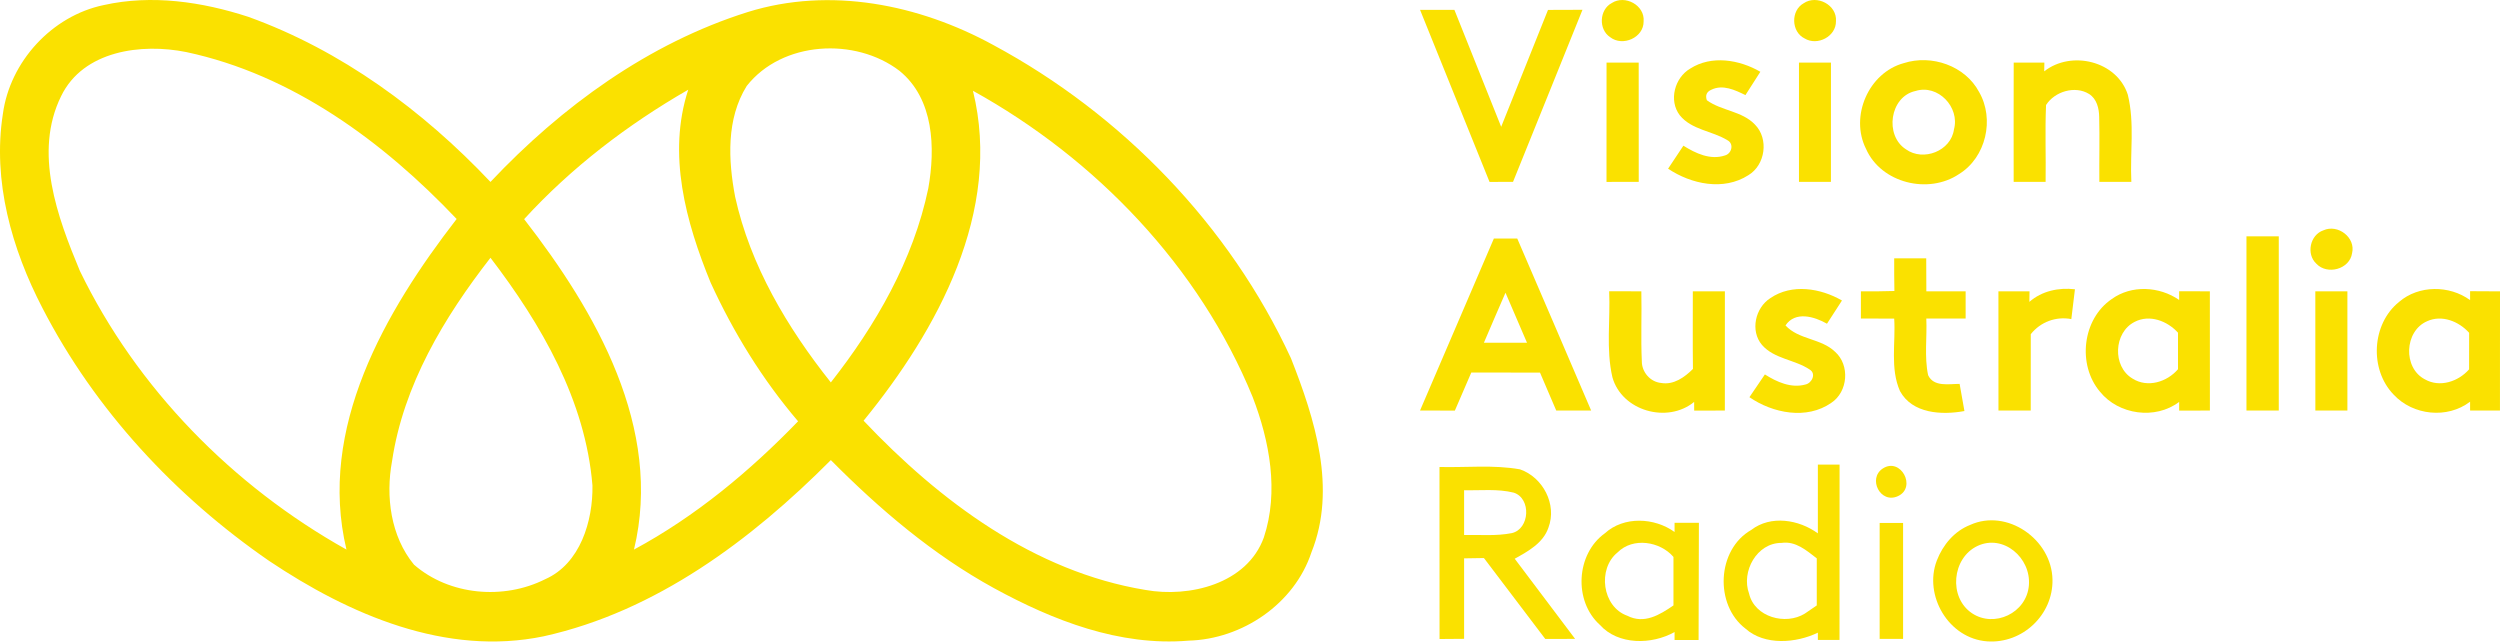 <?xml version="1.0" encoding="UTF-8" standalone="no"?>
<svg
   xmlns:dc="http://purl.org/dc/elements/1.1/"
   xmlns:cc="http://creativecommons.org/ns#"
   xmlns:rdf="http://www.w3.org/1999/02/22-rdf-syntax-ns#"
   xmlns:svg="http://www.w3.org/2000/svg"
   xmlns="http://www.w3.org/2000/svg"
   xmlns:sodipodi="http://sodipodi.sourceforge.net/DTD/sodipodi-0.dtd"
   xmlns:inkscape="http://www.inkscape.org/namespaces/inkscape"
   width="401.102pt"
   height="102.923pt"
   viewBox="0 0 401.102 102.923"
   version="1.1"
   id="svg2"
   inkscape:version="0.91 r13725"
   sodipodi:docname="Vision Australia Radio.svg">
  <defs
     id="defs58" />
  <sodipodi:namedview
     pagecolor="#ffffff"
     bordercolor="#666666"
     borderopacity="1"
     objecttolerance="10"
     gridtolerance="10"
     guidetolerance="10"
     inkscape:pageopacity="0"
     inkscape:pageshadow="2"
     inkscape:window-width="1920"
     inkscape:window-height="1017"
     id="namedview56"
     showgrid="false"
     fit-margin-top="0"
     fit-margin-left="0"
     fit-margin-right="0"
     fit-margin-bottom="0"
     inkscape:zoom="0.96"
     inkscape:cx="237.33115"
     inkscape:cy="324.39568"
     inkscape:window-x="-8"
     inkscape:window-y="-8"
     inkscape:window-maximized="1"
     inkscape:current-layer="svg2" />
  <g
     id="#fae100ff"
     transform="translate(50.923,-8.692)" />
  <path
     style="opacity:1;fill:#fae100;fill-opacity:1"
     inkscape:connector-curvature="0"
     id="path6"
     d="m 16.639,0.815 c 7.697,-1.725 15.779,-0.531 23.197,1.884 C 54.765,8.074 67.85,17.722 78.692,29.188 90.078,17.111 104.025,6.946 119.976,1.93 c 13.191,-4.114 27.483,-1.221 39.374,5.282 20.662,11.121 37.914,28.93 47.774,50.269 3.835,9.727 7.378,20.901 3.291,31.119 -2.734,8.294 -11.121,13.961 -19.733,14.186 -11.041,0.929 -21.697,-3.225 -31.212,-8.427 -9.78,-5.361 -18.34,-12.647 -26.169,-20.543 C 120.52,86.649 105.246,98.088 87.265,102.082 71.552,105.36 55.999,98.579 43.18,89.993 28.118,79.602 15.232,65.761 6.819,49.438 1.882,39.937 -1.223,29.042 0.462,18.279 1.59,9.892 8.332,2.54 16.639,0.815 M 9.805,15.426 C 5.359,24.463 9.208,34.801 12.804,43.44 21.947,62.311 37.341,77.97 55.588,88.175 50.93,68.707 61.772,49.982 73.264,35.133 61.48,22.712 46.909,11.976 29.883,8.353 22.704,6.906 13.361,8.101 9.805,15.426 M 119.804,13.794 c -3.291,5.268 -2.973,11.904 -1.858,17.782 2.428,11.028 8.387,21.02 15.354,29.779 7.206,-9.17 13.231,-19.601 15.633,-31.119 1.155,-6.476 0.916,-14.372 -4.618,-18.871 -7.1,-5.428 -18.831,-4.791 -24.511,2.428 m 36.295,0.77 c 4.764,19.335 -5.68,38.392 -17.544,52.936 12.169,12.859 27.364,24.219 45.213,27.151 7.073,1.274 16.309,-0.969 19.003,-8.413 2.442,-7.365 0.929,-15.46 -1.792,-22.533 C 192.407,42.75 175.792,25.459 156.099,14.563 M 84.093,35.159 c 11.506,14.823 22.321,33.561 17.623,53.016 9.873,-5.321 18.565,-12.554 26.329,-20.583 -5.72,-6.702 -10.378,-14.266 -14.04,-22.268 -3.968,-9.701 -6.967,-20.583 -3.583,-30.933 -9.727,5.6 -18.738,12.474 -26.329,20.768 M 62.9,73.989 c -1.048,5.653 -0.226,12.05 3.517,16.601 5.68,4.95 14.398,5.693 21.06,2.336 5.627,-2.482 7.67,-9.356 7.577,-15.035 C 93.94,64.248 86.84,52.013 78.692,41.357 71.234,50.938 64.718,61.793 62.9,73.989 Z" />
  <g
     id="g4180"
     transform="translate(52.305,29.289)">
    <path
       sodipodi:nodetypes="cccccccccccccccc"
       d="m 178.648,45.634 c 4.3,0.11 8.66,-0.38 12.92,0.38 3.67,1.27 5.97,5.62 4.56,9.35 -0.84,2.48 -3.27,3.8 -5.41,4.99 l 9.69,12.86 -4.79,0.01 -9.84,-12.98 -3.18,0.05 0,12.91 -3.94,0.03 -0.01,-27.6 m 3.95,3.73 0,7.18 c 2.55,-0.05 5.14,0.2 7.66,-0.3 2.89,-0.67 3.14,-5.57 0.31,-6.49 -2.6,-0.65 -5.32,-0.33 -7.97,-0.39 z"
       id="path44"
       inkscape:connector-curvature="0"
       style="opacity:1;fill:#fae100;fill-opacity:1" />
    <path
       sodipodi:nodetypes="cccccccccccccc"
       d="m 242.838,45.254 -0.01,28.13 -3.474,0 0,-1.17 c -3.48,1.69 -8.546,2.1 -11.606,-0.64 -5.01,-3.82 -4.61,-12.69 0.92,-15.84 3.14,-2.42 7.656,-1.66 10.686,0.55 l 0,-11.03 m -11.036,20.7 c 0.89,3.78 5.86,5.12 8.95,3.2 l 1.91,-1.31 0,-7.55 c -1.64,-1.26 -3.39,-2.81 -5.64,-2.48 -3.98,-0.03 -6.52,4.61 -5.22,8.14 z"
       id="path46"
       inkscape:connector-curvature="0"
       style="opacity:1;fill:#fae100;fill-opacity:1" />
    <path
       sodipodi:nodetypes="sss"
       d="m 249.778,45.874 c 2.87,-1.86 5.469,3.014 2.44,4.43 -2.832,1.324 -4.912,-2.828 -2.44,-4.43 z"
       id="path48"
       inkscape:connector-curvature="0"
       style="opacity:1;fill:#fae100;fill-opacity:1" />
    <path
       sodipodi:nodetypes="cccccccccccccc"
       d="m 205.178,56.274 c 3.05,-2.78 7.956,-2.54 11.186,-0.21 l 0,-1.47 3.904,0 -0.05,18.8 -3.854,0 0,-1.28 c -3.64,2.05 -9.056,2.13 -11.996,-1.16 -4.22,-3.81 -3.82,-11.36 0.81,-14.68 m 2.05,3.06 c -3.27,2.63 -2.49,8.74 1.56,10.17 2.7,1.38 5.17,-0.13 7.4,-1.66 l 0,-7.78 c -2.16,-2.51 -6.51,-3.19 -8.96,-0.73 z"
       id="path50"
       inkscape:connector-curvature="0"
       style="opacity:1;fill:#fae100;fill-opacity:1" />
    <path
       sodipodi:nodetypes="ccccc"
       d="m 249.268,54.614 3.76,0 0,18.6 -3.76,0 z"
       id="path52"
       inkscape:connector-curvature="0"
       style="opacity:1;fill:#fae100;fill-opacity:1" />
    <path
       sodipodi:nodetypes="cssscssss"
       d="m 263.793,54.927 c 5.894,-2.668 13.086,2.282 13.205,8.786 0.103,5.647 -4.819,10.286 -10.453,9.899 -6.231,-0.428 -10.252,-7.4 -8.104,-12.968 0.976,-2.53 2.822,-4.724 5.352,-5.717 m 1.185,3.37 c -4.114,1.929 -4.697,8.257 -0.894,10.802 3.561,2.383 8.749,-0.006 9.128,-4.463 0.377,-4.438 -4.112,-8.272 -8.234,-6.339 z"
       id="path54"
       inkscape:connector-curvature="0"
       style="opacity:1;fill:#fae100;fill-opacity:1" />
  </g>
  <g
     id="g4158"
     transform="translate(52.305,-7.387)">
    <path
       d="m 206.298,7.867 c 2.111,-1.361 5.319,0.36 5.1,2.941 0.038,2.62 -3.368,4.109 -5.37,2.542 -1.899,-1.246 -1.745,-4.43 0.269,-5.483 z"
       id="path7"
       inkscape:connector-curvature="0"
       style="opacity:1;fill:#fae100;fill-opacity:1" />
    <path
       d="m 237.074,7.912 c 2.104,-1.438 5.383,0.263 5.184,2.876 0.038,2.459 -2.99,4.013 -5.03,2.767 -2.162,-1.053 -2.245,-4.475 -0.154,-5.644 z"
       id="path9"
       inkscape:connector-curvature="0"
       style="opacity:1;fill:#fae100;fill-opacity:1" />
    <path
       d="m 175.528,8.965 c 1.835,-0.006 3.67,-0.006 5.511,0 2.515,6.247 4.991,12.513 7.506,18.767 2.496,-6.253 5.023,-12.494 7.513,-18.754 1.841,-0.019 3.683,-0.019 5.53,-0.019 -3.695,9.207 -7.436,18.401 -11.144,27.608 -1.257,0 -2.509,0.006 -3.766,0.006 -3.721,-9.2 -7.436,-18.407 -11.15,-27.608 z"
       id="path11"
       inkscape:connector-curvature="0"
       style="opacity:1;fill:#fae100;fill-opacity:1" />
    <path
       d="m 205.451,17.427 c 1.719,0 3.439,0 5.158,0 0.013,6.382 0.013,12.764 0.006,19.139 -1.726,0.006 -3.445,0.006 -5.171,0.006 0,-6.382 -0.006,-12.764 0.006,-19.146 z"
       id="path13"
       inkscape:connector-curvature="0"
       style="opacity:1;fill:#fae100;fill-opacity:1" />
    <path
       d="m 218.879,18.39 c 3.42,-2.189 7.891,-1.432 11.247,0.514 -0.789,1.252 -1.598,2.491 -2.393,3.743 -1.668,-0.822 -3.644,-1.759 -5.473,-0.86 -0.751,0.327 -0.988,0.892 -0.719,1.682 2.355,1.714 5.652,1.721 7.718,3.904 2.258,2.279 1.681,6.491 -1.065,8.128 -3.965,2.549 -9.162,1.438 -12.87,-1.047 0.808,-1.233 1.642,-2.459 2.457,-3.692 1.944,1.226 4.337,2.35 6.666,1.567 1.091,-0.295 1.495,-1.875 0.391,-2.446 -2.444,-1.509 -5.742,-1.644 -7.641,-4.006 -1.809,-2.363 -0.821,-6.029 1.681,-7.486 z"
       id="path15"
       inkscape:connector-curvature="0"
       style="opacity:1;fill:#fae100;fill-opacity:1" />
    <path
       d="m 236.323,17.427 c 1.707,0 3.42,0 5.133,0.006 0,6.375 0,12.757 -0.006,19.133 -1.713,0.006 -3.42,0.006 -5.126,0 -0.006,-6.382 -0.006,-12.757 0,-19.139 z"
       id="path17"
       inkscape:connector-curvature="0"
       style="opacity:1;fill:#fae100;fill-opacity:1" />
    <path
       d="m 253.139,17.517 c 4.452,-1.438 9.842,0.417 12.074,4.616 2.534,4.359 1.116,10.523 -3.208,13.181 -4.895,3.3 -12.491,1.47 -14.923,-4.038 -2.624,-5.213 0.404,-12.224 6.056,-13.759 m 1.88,4.469 c -4.132,0.892 -5.004,7.146 -1.527,9.361 2.784,1.997 7.23,0.263 7.699,-3.197 0.975,-3.563 -2.566,-7.294 -6.172,-6.164 z"
       id="path19"
       inkscape:connector-curvature="0"
       style="opacity:1;fill:#fae100;fill-opacity:1" />
    <path
       d="m 270.775,17.427 c 1.636,0 3.278,0 4.921,0 -0.006,0.353 -0.019,1.059 -0.026,1.406 4.343,-3.422 11.657,-1.669 13.409,3.737 1.123,4.565 0.346,9.342 0.571,13.996 -1.713,0.006 -3.426,0.006 -5.133,0 -0.038,-3.467 0.064,-6.934 -0.026,-10.401 -0.019,-1.374 -0.379,-2.915 -1.623,-3.698 -2.252,-1.4 -5.524,-0.398 -6.903,1.766 -0.18,4.103 -0.006,8.225 -0.071,12.334 -1.707,0.006 -3.42,0.006 -5.126,0 -0.006,-6.375 -0.013,-12.757 0.006,-19.139 z"
       id="path21"
       inkscape:connector-curvature="0"
       style="opacity:1;fill:#fae100;fill-opacity:1" />
  </g>
  <g
     id="g4168"
     transform="translate(-75.926,29.289)">
    <path
       d="m 448.685,7.669 c 2.309,-1.059 5.222,1.136 4.611,3.664 -0.379,2.586 -4.007,3.549 -5.737,1.681 -1.659,-1.534 -1.016,-4.614 1.125,-5.346 z"
       id="path23"
       inkscape:connector-curvature="0"
       style="opacity:1;fill:#fae100;fill-opacity:1" />
    <path
       d="m 315.605,8.985 c 1.248,0 2.495,0 3.749,-0.006 3.974,9.19 7.91,18.399 11.859,27.602 -1.871,0 -3.737,0 -5.602,0 -0.875,-2.028 -1.743,-4.056 -2.605,-6.09 -3.672,-0.013 -7.351,0.006 -11.023,-0.013 -0.888,2.034 -1.756,4.075 -2.637,6.11 -1.865,-0.006 -3.724,-0.006 -5.589,-0.013 3.942,-9.196 7.885,-18.393 11.846,-27.589 m -1.601,16.718 c 2.302,0.013 4.611,0.013 6.92,0 -1.145,-2.676 -2.302,-5.352 -3.454,-8.028 -1.17,2.67 -2.322,5.352 -3.466,8.028 z"
       id="path25"
       inkscape:connector-curvature="0"
       style="opacity:1;fill:#fae100;fill-opacity:1" />
    <path
       d="m 436.35,8.626 c 1.724,0 3.454,0 5.184,0 0,9.318 0.006,18.637 0,27.955 -1.73,0 -3.46,0 -5.184,0 0,-9.318 0,-18.637 0,-27.955 z"
       id="path27"
       inkscape:connector-curvature="0"
       style="opacity:1;fill:#fae100;fill-opacity:1" />
    <path
       d="m 379.833,12.155 c 1.717,0 3.428,0 5.139,0 0.013,1.765 0,3.53 0.019,5.295 2.097,0 4.2,0 6.303,0 0,1.457 -0.006,2.914 0,4.37 -2.103,0 -4.206,0 -6.309,0 0.135,3.016 -0.334,6.11 0.289,9.081 0.894,1.932 3.351,1.399 5.055,1.399 0.257,1.45 0.521,2.901 0.772,4.358 -3.627,0.667 -8.361,0.436 -10.341,-3.202 -1.608,-3.645 -0.675,-7.772 -0.926,-11.629 -1.781,-0.006 -3.563,0 -5.344,-0.013 0,-1.457 0,-2.907 0,-4.358 1.794,0.006 3.582,0 5.376,-0.058 -0.032,-1.752 -0.039,-3.498 -0.032,-5.243 z"
       id="path29"
       inkscape:connector-curvature="0"
       style="opacity:1;fill:#fae100;fill-opacity:1" />
    <path
       d="m 334.101,17.443 c 1.717,0.006 3.441,0.006 5.164,0.006 0.084,3.748 -0.097,7.496 0.077,11.244 0,1.72 1.351,3.292 3.087,3.459 2.013,0.359 3.775,-0.911 5.113,-2.246 -0.051,-4.152 -0.013,-8.304 -0.019,-12.457 1.711,0 3.428,0 5.145,0 0,6.379 0,12.752 -0.006,19.131 -1.64,0 -3.28,0 -4.92,0.006 0,-0.347 -0.006,-1.04 -0.006,-1.393 -4.29,3.523 -11.602,1.45 -13.113,-3.953 -1.048,-4.505 -0.315,-9.209 -0.521,-13.798 z"
       id="path31"
       inkscape:connector-curvature="0"
       style="opacity:1;fill:#fae100;fill-opacity:1" />
    <path
       d="m 359.967,18.541 c 3.434,-2.355 8.058,-1.604 11.486,0.385 -0.804,1.239 -1.608,2.477 -2.405,3.722 -2.026,-1.155 -5.093,-2.066 -6.656,0.276 2.122,2.31 5.73,2.06 7.962,4.236 2.405,2.137 2.071,6.424 -0.624,8.189 -3.949,2.747 -9.364,1.669 -13.126,-0.911 0.823,-1.219 1.653,-2.432 2.482,-3.652 1.904,1.207 4.212,2.253 6.508,1.617 1.048,-0.225 1.762,-1.739 0.688,-2.394 -2.386,-1.617 -5.692,-1.688 -7.666,-3.96 -1.916,-2.259 -1.08,-5.962 1.351,-7.509 z"
       id="path33"
       inkscape:connector-curvature="0"
       style="opacity:1;fill:#fae100;fill-opacity:1" />
    <path
       d="m 401.519,19.144 c 2.019,-1.758 4.695,-2.323 7.312,-2.022 -0.193,1.598 -0.386,3.19 -0.579,4.781 -2.482,-0.462 -4.939,0.456 -6.508,2.419 -0.006,4.082 0,8.17 -0.006,12.258 -1.73,0 -3.454,0 -5.177,0 -0.006,-6.379 -0.006,-12.752 -0.006,-19.131 1.666,0 3.325,0 4.991,0 -0.006,0.424 -0.019,1.271 -0.026,1.694 z"
       id="path35"
       inkscape:connector-curvature="0"
       style="opacity:1;fill:#fae100;fill-opacity:1" />
    <path
       sodipodi:nodetypes="cccccccccccccc"
       d="m 414.741,18.688 c 3.177,-2.298 7.64,-2.041 10.811,0.148 l 0,-1.393 c 1.64,0.006 3.28,0.006 4.926,0.006 0.013,6.373 0,12.752 0.006,19.131 -1.646,0 -3.292,0 -4.932,0.006 l 0,-1.393 c -3.827,2.894 -9.705,2.073 -12.695,-1.624 -3.666,-4.319 -2.855,-11.667 1.884,-14.882 m 3.672,3.664 c -3.376,1.694 -3.608,7.168 -0.341,9.1 2.405,1.527 5.537,0.552 7.293,-1.502 l 5e-5,-5.859 c -1.704,-1.887 -4.553,-2.984 -6.952,-1.739 z"
       id="path37"
       inkscape:connector-curvature="0"
       style="opacity:1;fill:#fae100;fill-opacity:1" />
    <path
       sodipodi:nodetypes="ccccccccccccccc"
       d="m 460.84,19.144 c 3.158,-2.708 8.065,-2.702 11.39,-0.282 l 0,-1.431 c 1.569,0.019 3.222,0.019 4.798,0.026 -0.006,6.379 0.006,12.752 -0.006,19.125 l -4.792,0 0,-1.425 c -3.653,2.798 -9.17,2.208 -12.27,-1.136 -3.91,-4.043 -3.531,-11.34 0.881,-14.876 m 4.489,3.106 c -3.659,1.579 -3.904,7.509 -0.334,9.331 2.392,1.354 5.357,0.34 7.074,-1.611 l 0.006,-5.866 c -1.653,-1.835 -4.367,-2.939 -6.746,-1.855 z"
       id="path39"
       inkscape:connector-curvature="0"
       style="opacity:1;fill:#fae100;fill-opacity:1" />
    <path
       d="m 447.399,17.45 c 1.717,0 3.428,0 5.145,0 0.006,6.379 0.006,12.752 0,19.131 -1.717,0 -3.428,0 -5.139,0 -0.006,-6.379 0,-12.752 -0.006,-19.131 z"
       id="path41"
       inkscape:connector-curvature="0"
       style="opacity:1;fill:#fae100;fill-opacity:1" />
  </g>
</svg>
